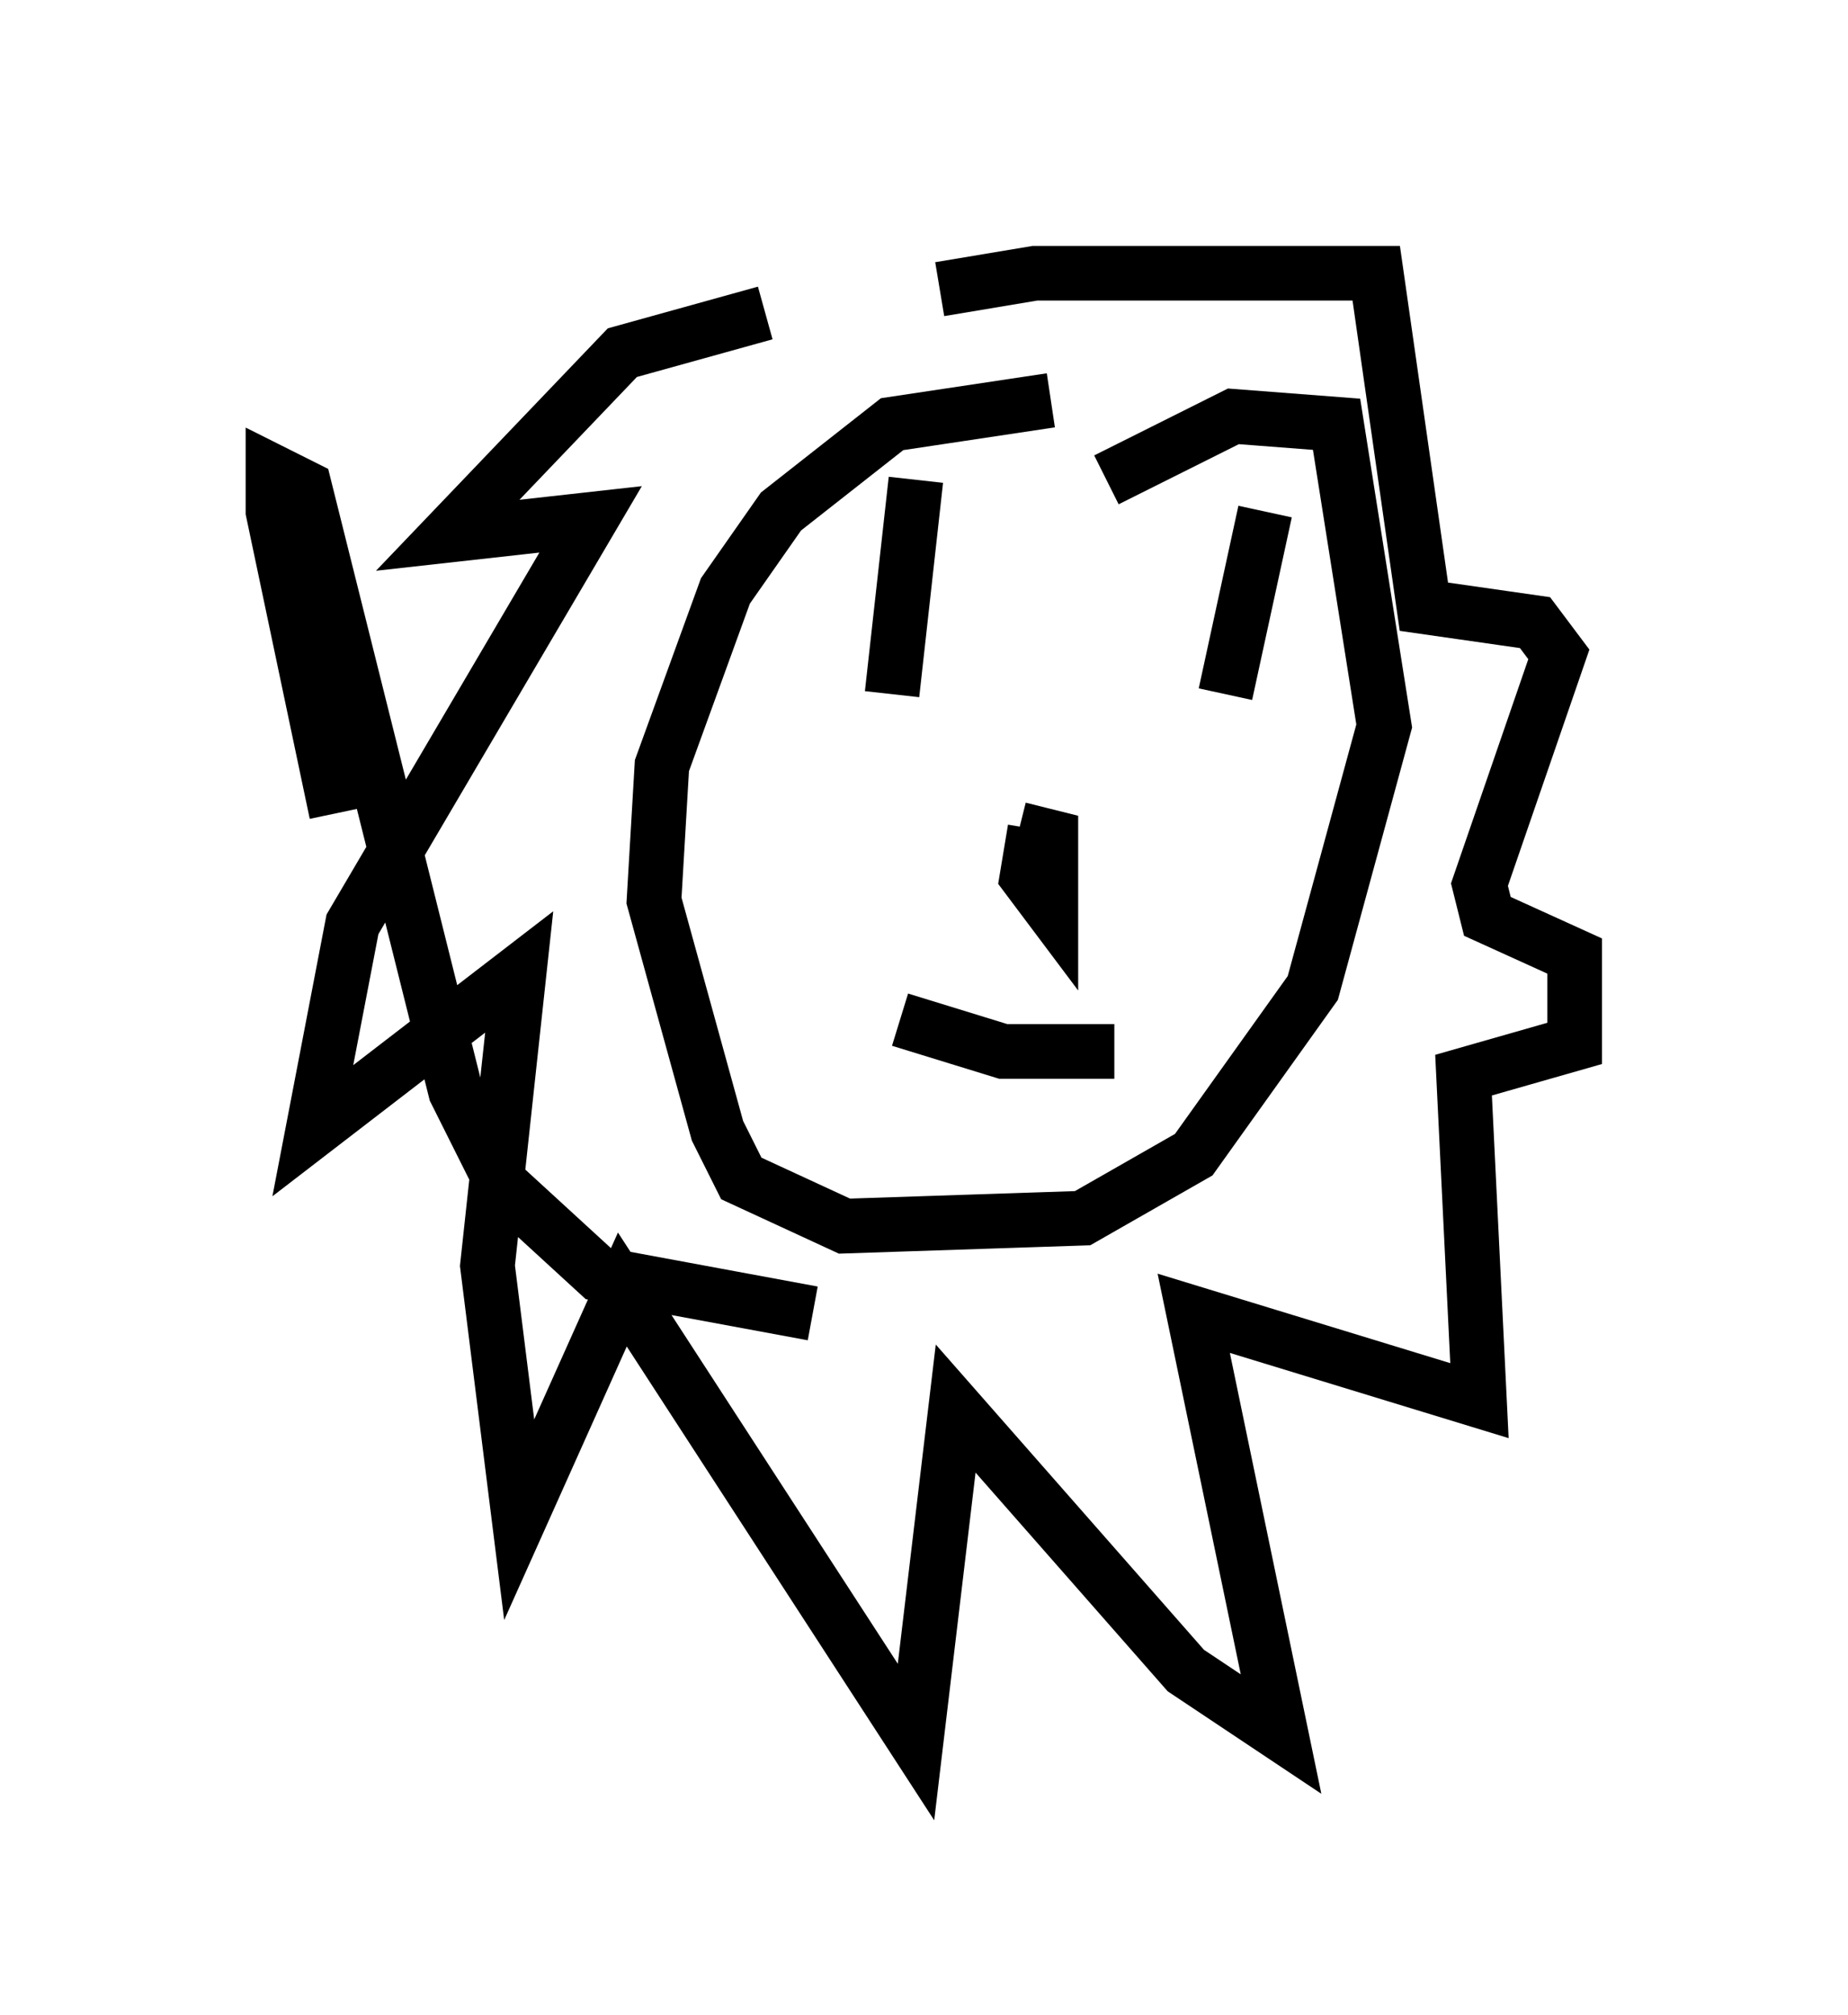 <?xml version="1.0" encoding="utf-8" ?>
<svg baseProfile="full" height="36.871" version="1.1" width="33.821" xmlns="http://www.w3.org/2000/svg" xmlns:ev="http://www.w3.org/2001/xml-events" xmlns:xlink="http://www.w3.org/1999/xlink"><defs /><rect fill="white" height="36.871" width="33.821" x="0" y="0" /><path d="M15.603, 6.017 m-1.598, -0.291 l-2.615, 0.726 -3.196, 3.341 l2.615, -0.291 -4.358, 7.408 l-0.726, 3.777 3.777, -2.905 l-0.581, 5.374 0.581, 4.648 l1.888, -4.212 5.374, 8.279 l0.726, -6.101 4.212, 4.793 l1.743, 1.162 -1.598, -7.698 l5.229, 1.598 -0.291, -5.955 l2.034, -0.581 0.0, -1.598 l-1.598, -0.726 -0.145, -0.581 l1.453, -4.212 -0.436, -0.581 l-2.034, -0.291 -0.872, -6.101 l-6.246, 0.0 -1.743, 0.291 m2.034, 2.034 l-2.905, 0.436 -2.034, 1.598 l-1.017, 1.453 -1.162, 3.196 l-0.145, 2.469 1.162, 4.212 l0.436, 0.872 1.888, 0.872 l4.358, -0.145 2.034, -1.162 l2.179, -3.05 1.307, -4.793 l-0.872, -5.52 -1.888, -0.145 l-2.324, 1.162 m-1.598, 6.391 l0.581, 0.145 0.0, 1.307 l-0.436, -0.581 0.145, -0.872 m-2.179, -6.391 l-0.436, 3.922 m6.827, -3.341 l-0.726, 3.341 m-5.955, 5.955 l1.888, 0.581 2.034, 0.0 m-5.52, 4.793 l-3.922, -0.726 -1.743, -1.598 l-0.872, -1.743 -2.76, -11.039 l-0.581, -0.291 0.0, 0.726 l1.162, 5.52 " fill="none" stroke="black" stroke-width="1" /></svg>